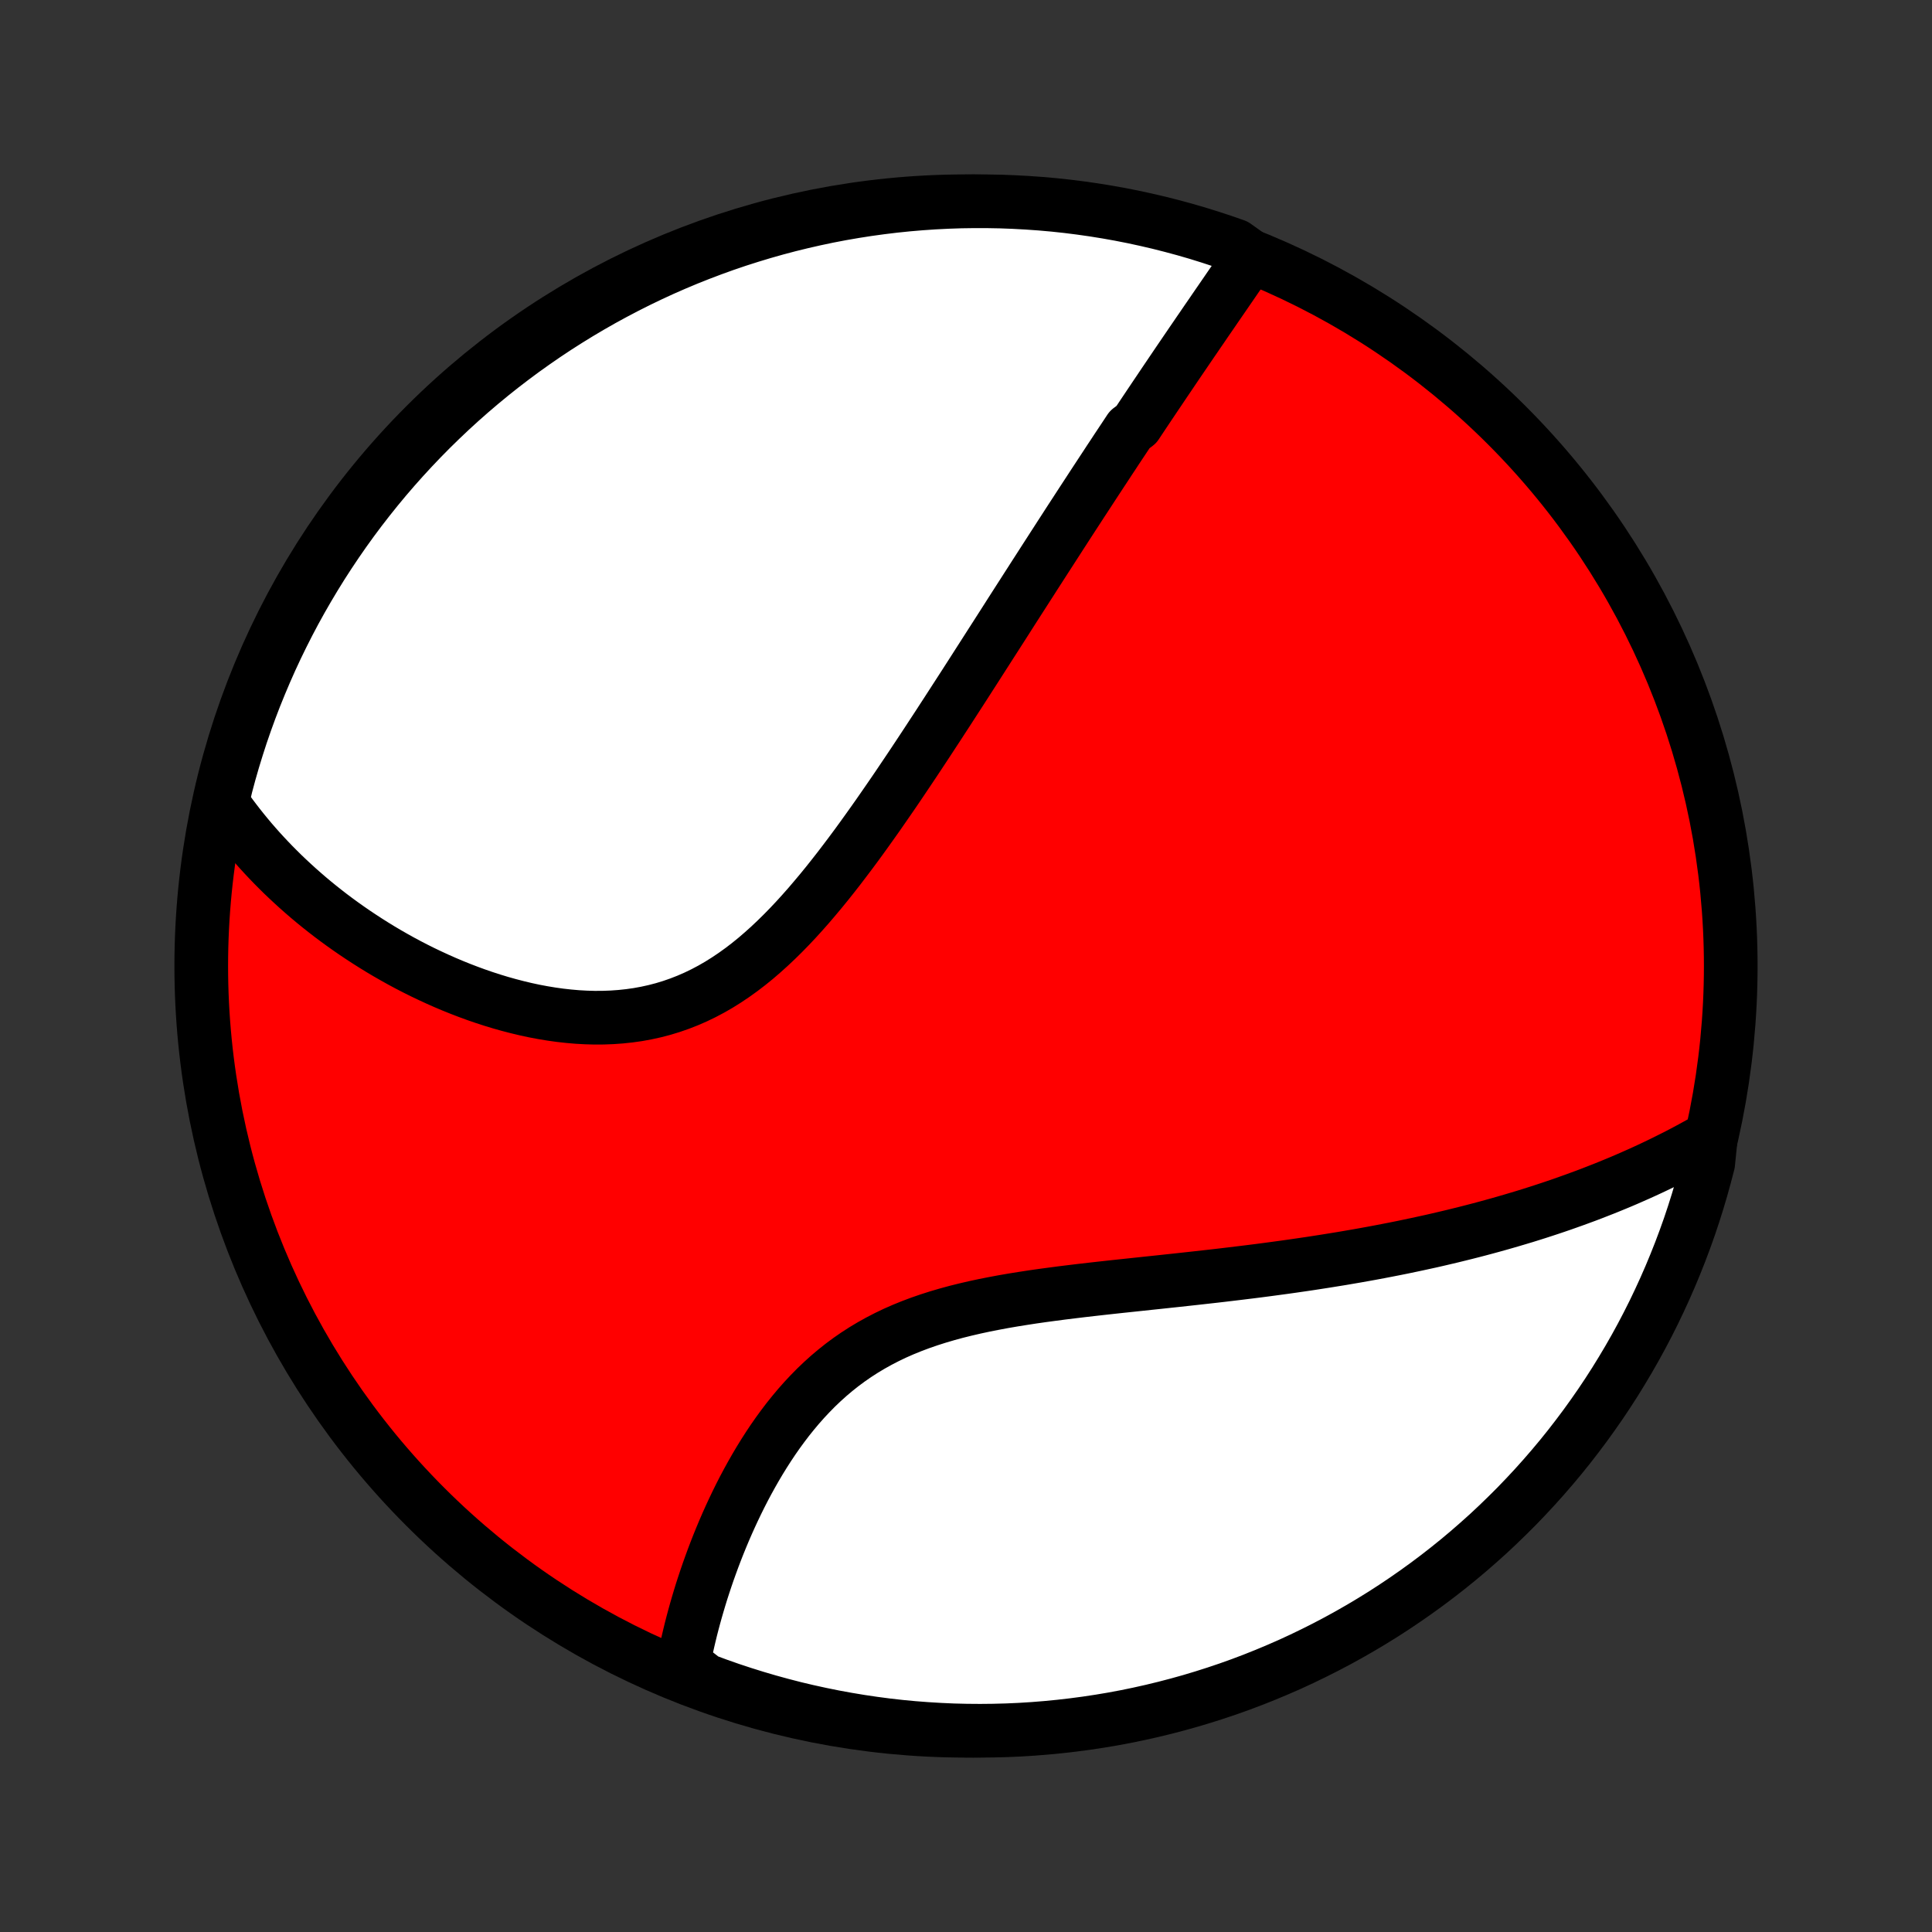 <?xml version="1.0" encoding="utf-8" standalone="no"?>
<!DOCTYPE svg PUBLIC "-//W3C//DTD SVG 1.1//EN"
  "http://www.w3.org/Graphics/SVG/1.1/DTD/svg11.dtd">
<!-- Created with matplotlib (http://matplotlib.org/) -->
<svg height="72pt" version="1.1" viewBox="0 0 72 72" width="72pt" xmlns="http://www.w3.org/2000/svg" xmlns:xlink="http://www.w3.org/1999/xlink">
 <rect x="0" y="0" width="72" height="72" fill="#333333" stroke="none"/>
 <defs>
  <style type="text/css">
*{stroke-linecap:butt;stroke-linejoin:round;}
  </style>
 </defs>
 <g id="figure_1">
  <g id="patch_1">
   <path d="
M0 72
L72 72
L72 0
L0 0
z
" style="fill:none;"/>
  </g>
  <g id="axes_1">
   <g id="PatchCollection_1">
    <defs>
     <path d="
M36 -7.5
C43.558 -7.5 50.808 -10.503 56.153 -15.848
C61.497 -21.192 64.5 -28.442 64.5 -36
C64.5 -43.558 61.497 -50.808 56.153 -56.153
C50.808 -61.497 43.558 -64.5 36 -64.5
C28.442 -64.5 21.192 -61.497 15.848 -56.153
C10.503 -50.808 7.5 -43.558 7.5 -36
C7.5 -28.442 10.503 -21.192 15.848 -15.848
C21.192 -10.503 28.442 -7.5 36 -7.5
z
" id="C0_0_a811fe30f3"/>
     <path d="
M46.605 -62.437
L46.485 -62.261
L46.365 -62.086
L46.245 -61.91
L46.124 -61.734
L46.003 -61.558
L45.882 -61.382
L45.761 -61.206
L45.64 -61.03
L45.519 -60.854
L45.397 -60.677
L45.276 -60.501
L45.155 -60.324
L45.033 -60.147
L44.912 -59.971
L44.791 -59.793
L44.669 -59.616
L44.548 -59.438
L44.426 -59.261
L44.305 -59.083
L44.183 -58.904
L44.062 -58.726
L43.94 -58.547
L43.818 -58.367
L43.697 -58.188
L43.575 -58.007
L43.453 -57.827
L43.331 -57.646
L43.209 -57.464
L43.086 -57.282
L42.964 -57.1
L42.841 -56.917
L42.718 -56.733
L42.595 -56.549
L42.472 -56.364
L42.349 -56.178
L42.101 -55.992
L41.977 -55.804
L41.852 -55.616
L41.727 -55.428
L41.601 -55.238
L41.476 -55.047
L41.349 -54.856
L41.223 -54.663
L41.096 -54.47
L40.968 -54.275
L40.84 -54.08
L40.711 -53.883
L40.582 -53.685
L40.452 -53.486
L40.321 -53.286
L40.19 -53.084
L40.058 -52.881
L39.925 -52.677
L39.792 -52.472
L39.658 -52.264
L39.523 -52.056
L39.388 -51.846
L39.251 -51.634
L39.114 -51.421
L38.975 -51.206
L38.836 -50.99
L38.696 -50.772
L38.554 -50.552
L38.412 -50.33
L38.268 -50.106
L38.124 -49.881
L37.978 -49.654
L37.831 -49.425
L37.683 -49.194
L37.534 -48.96
L37.384 -48.725
L37.232 -48.488
L37.079 -48.249
L36.924 -48.008
L36.768 -47.764
L36.611 -47.519
L36.452 -47.271
L36.292 -47.021
L36.13 -46.769
L35.967 -46.515
L35.802 -46.259
L35.635 -46.001
L35.467 -45.741
L35.297 -45.478
L35.125 -45.214
L34.952 -44.947
L34.776 -44.679
L34.599 -44.408
L34.42 -44.136
L34.239 -43.862
L34.056 -43.586
L33.871 -43.309
L33.684 -43.031
L33.495 -42.75
L33.304 -42.469
L33.11 -42.187
L32.914 -41.904
L32.717 -41.62
L32.516 -41.336
L32.313 -41.051
L32.108 -40.766
L31.901 -40.482
L31.69 -40.198
L31.477 -39.916
L31.262 -39.634
L31.043 -39.354
L30.822 -39.076
L30.597 -38.8
L30.369 -38.528
L30.139 -38.258
L29.904 -37.992
L29.667 -37.731
L29.426 -37.475
L29.181 -37.224
L28.932 -36.979
L28.68 -36.741
L28.423 -36.51
L28.163 -36.286
L27.898 -36.071
L27.629 -35.865
L27.356 -35.669
L27.078 -35.482
L26.797 -35.306
L26.511 -35.141
L26.22 -34.987
L25.926 -34.845
L25.628 -34.715
L25.326 -34.597
L25.021 -34.491
L24.712 -34.397
L24.401 -34.316
L24.087 -34.247
L23.77 -34.189
L23.451 -34.144
L23.131 -34.11
L22.809 -34.087
L22.486 -34.075
L22.162 -34.073
L21.839 -34.082
L21.515 -34.1
L21.192 -34.128
L20.869 -34.164
L20.548 -34.209
L20.228 -34.262
L19.909 -34.322
L19.593 -34.39
L19.279 -34.465
L18.967 -34.546
L18.657 -34.633
L18.351 -34.726
L18.048 -34.824
L17.747 -34.928
L17.451 -35.036
L17.157 -35.149
L16.867 -35.266
L16.581 -35.387
L16.299 -35.512
L16.02 -35.641
L15.745 -35.772
L15.475 -35.907
L15.208 -36.045
L14.945 -36.186
L14.687 -36.33
L14.432 -36.476
L14.182 -36.624
L13.936 -36.775
L13.694 -36.928
L13.456 -37.083
L13.222 -37.239
L12.992 -37.398
L12.766 -37.558
L12.544 -37.72
L12.326 -37.883
L12.112 -38.049
L11.902 -38.215
L11.696 -38.383
L11.494 -38.552
L11.296 -38.723
L11.101 -38.895
L10.911 -39.068
L10.724 -39.242
L10.54 -39.417
L10.361 -39.594
L10.184 -39.772
L10.012 -39.951
L9.843 -40.131
L9.677 -40.312
L9.515 -40.495
L9.356 -40.678
L9.201 -40.863
L9.049 -41.049
L8.9 -41.236
L8.755 -41.424
L8.612 -41.613
L8.474 -41.804
L8.338 -41.995
L8.3 -42.189
L8.422 -42.707
L8.551 -43.189
L8.689 -43.669
L8.836 -44.147
L8.99 -44.623
L9.153 -45.095
L9.324 -45.565
L9.503 -46.032
L9.691 -46.496
L9.886 -46.957
L10.089 -47.415
L10.3 -47.869
L10.519 -48.319
L10.746 -48.766
L10.98 -49.209
L11.222 -49.647
L11.472 -50.082
L11.729 -50.512
L11.993 -50.938
L12.265 -51.359
L12.544 -51.776
L12.83 -52.188
L13.123 -52.595
L13.423 -52.997
L13.73 -53.393
L14.044 -53.785
L14.364 -54.171
L14.691 -54.551
L15.025 -54.926
L15.365 -55.295
L15.711 -55.658
L16.063 -56.015
L16.422 -56.366
L16.786 -56.711
L17.157 -57.05
L17.533 -57.382
L17.914 -57.707
L18.301 -58.026
L18.694 -58.339
L19.092 -58.644
L19.495 -58.943
L19.903 -59.234
L20.316 -59.519
L20.733 -59.796
L21.156 -60.066
L21.583 -60.329
L22.014 -60.584
L22.449 -60.832
L22.889 -61.072
L23.333 -61.305
L23.78 -61.53
L24.231 -61.747
L24.686 -61.957
L25.144 -62.158
L25.606 -62.352
L26.071 -62.537
L26.538 -62.714
L27.009 -62.884
L27.482 -63.045
L27.958 -63.197
L28.437 -63.342
L28.917 -63.478
L29.4 -63.606
L29.885 -63.725
L30.372 -63.836
L30.86 -63.939
L31.35 -64.033
L31.842 -64.118
L32.334 -64.195
L32.828 -64.263
L33.323 -64.323
L33.819 -64.374
L34.315 -64.416
L34.812 -64.45
L35.309 -64.475
L35.806 -64.492
L36.304 -64.499
L36.801 -64.498
L37.298 -64.489
L37.795 -64.47
L38.291 -64.443
L38.786 -64.408
L39.281 -64.364
L39.775 -64.311
L40.267 -64.249
L40.758 -64.179
L41.248 -64.1
L41.736 -64.013
L42.222 -63.917
L42.707 -63.812
L43.189 -63.7
L43.669 -63.578
L44.147 -63.449
L44.623 -63.311
L45.095 -63.164
L45.565 -63.01
L46.032 -62.847
z
" id="C0_1_45c2f2866f"/>
     <path d="
M63.759 -29.625
L63.556 -29.508
L63.352 -29.393
L63.147 -29.28
L62.942 -29.169
L62.736 -29.059
L62.529 -28.951
L62.321 -28.846
L62.113 -28.742
L61.904 -28.639
L61.694 -28.538
L61.484 -28.439
L61.272 -28.341
L61.06 -28.245
L60.847 -28.151
L60.633 -28.057
L60.418 -27.965
L60.202 -27.875
L59.985 -27.786
L59.767 -27.698
L59.547 -27.612
L59.327 -27.526
L59.106 -27.442
L58.883 -27.36
L58.659 -27.278
L58.434 -27.198
L58.208 -27.118
L57.98 -27.04
L57.751 -26.963
L57.52 -26.887
L57.288 -26.812
L57.054 -26.738
L56.819 -26.665
L56.582 -26.594
L56.343 -26.523
L56.103 -26.453
L55.861 -26.384
L55.617 -26.316
L55.371 -26.249
L55.124 -26.183
L54.874 -26.118
L54.623 -26.054
L54.369 -25.991
L54.113 -25.928
L53.855 -25.867
L53.595 -25.806
L53.333 -25.746
L53.068 -25.688
L52.801 -25.63
L52.531 -25.573
L52.259 -25.516
L51.985 -25.461
L51.708 -25.407
L51.428 -25.353
L51.146 -25.3
L50.861 -25.248
L50.574 -25.197
L50.283 -25.147
L49.99 -25.097
L49.694 -25.049
L49.396 -25.001
L49.094 -24.954
L48.79 -24.907
L48.482 -24.862
L48.172 -24.817
L47.859 -24.773
L47.542 -24.73
L47.223 -24.687
L46.901 -24.645
L46.576 -24.604
L46.249 -24.564
L45.918 -24.524
L45.584 -24.484
L45.248 -24.445
L44.909 -24.407
L44.568 -24.369
L44.223 -24.331
L43.877 -24.293
L43.528 -24.256
L43.176 -24.218
L42.823 -24.181
L42.467 -24.143
L42.11 -24.105
L41.751 -24.067
L41.39 -24.028
L41.028 -23.988
L40.665 -23.947
L40.301 -23.905
L39.937 -23.861
L39.572 -23.816
L39.207 -23.768
L38.843 -23.719
L38.479 -23.667
L38.116 -23.611
L37.754 -23.553
L37.394 -23.491
L37.036 -23.424
L36.681 -23.354
L36.328 -23.278
L35.979 -23.197
L35.633 -23.111
L35.292 -23.018
L34.955 -22.919
L34.623 -22.813
L34.296 -22.7
L33.974 -22.579
L33.659 -22.451
L33.35 -22.315
L33.048 -22.17
L32.752 -22.017
L32.463 -21.856
L32.181 -21.687
L31.907 -21.51
L31.64 -21.325
L31.38 -21.132
L31.127 -20.931
L30.882 -20.724
L30.644 -20.509
L30.413 -20.289
L30.19 -20.062
L29.973 -19.83
L29.763 -19.593
L29.56 -19.351
L29.363 -19.106
L29.173 -18.856
L28.989 -18.604
L28.811 -18.349
L28.639 -18.091
L28.473 -17.832
L28.312 -17.571
L28.157 -17.309
L28.007 -17.046
L27.862 -16.783
L27.722 -16.52
L27.587 -16.256
L27.457 -15.993
L27.332 -15.731
L27.211 -15.47
L27.094 -15.209
L26.982 -14.95
L26.874 -14.692
L26.77 -14.436
L26.67 -14.181
L26.574 -13.928
L26.482 -13.677
L26.393 -13.428
L26.308 -13.181
L26.227 -12.936
L26.148 -12.693
L26.074 -12.453
L26.003 -12.214
L25.935 -11.979
L25.87 -11.745
L25.808 -11.513
L25.749 -11.284
L25.694 -11.058
L25.641 -10.833
L25.591 -10.611
L25.544 -10.391
L25.5 -10.174
L25.459 -9.959
L25.81 -9.746
L26.276 -9.384
L26.745 -9.21
L27.217 -9.044
L27.692 -8.887
L28.169 -8.738
L28.648 -8.597
L29.13 -8.465
L29.614 -8.34
L30.099 -8.225
L30.587 -8.118
L31.076 -8.019
L31.567 -7.929
L32.059 -7.847
L32.552 -7.774
L33.046 -7.709
L33.541 -7.653
L34.037 -7.606
L34.534 -7.568
L35.031 -7.538
L35.528 -7.516
L36.025 -7.504
L36.523 -7.5
L37.02 -7.505
L37.517 -7.518
L38.013 -7.54
L38.509 -7.571
L39.004 -7.611
L39.498 -7.659
L39.992 -7.716
L40.483 -7.781
L40.974 -7.855
L41.463 -7.937
L41.95 -8.028
L42.436 -8.128
L42.919 -8.236
L43.401 -8.353
L43.88 -8.478
L44.357 -8.611
L44.831 -8.753
L45.303 -8.903
L45.772 -9.061
L46.237 -9.227
L46.7 -9.402
L47.159 -9.585
L47.615 -9.776
L48.068 -9.974
L48.516 -10.181
L48.961 -10.396
L49.402 -10.618
L49.839 -10.848
L50.272 -11.086
L50.7 -11.331
L51.124 -11.584
L51.544 -11.844
L51.958 -12.112
L52.368 -12.387
L52.772 -12.669
L53.172 -12.958
L53.566 -13.254
L53.955 -13.557
L54.339 -13.867
L54.717 -14.184
L55.089 -14.508
L55.456 -14.837
L55.816 -15.174
L56.17 -15.517
L56.519 -15.865
L56.861 -16.221
L57.197 -16.582
L57.526 -16.949
L57.849 -17.322
L58.165 -17.7
L58.474 -18.084
L58.776 -18.474
L59.072 -18.869
L59.36 -19.269
L59.642 -19.674
L59.916 -20.084
L60.183 -20.499
L60.442 -20.919
L60.694 -21.343
L60.939 -21.772
L61.176 -22.205
L61.405 -22.642
L61.627 -23.084
L61.84 -23.529
L62.046 -23.978
L62.244 -24.431
L62.434 -24.888
L62.616 -25.347
L62.79 -25.81
L62.956 -26.276
L63.113 -26.745
L63.262 -27.217
L63.403 -27.692
L63.535 -28.169
L63.66 -28.648
z
" id="C0_2_2a182b9281"/>
    </defs>
    <g clip-path="url(#p1bffca34e9)">
     <use style="fill:#ff0000;stroke:#000000;stroke-width:2.0;" x="0.0" xlink:href="#C0_0_a811fe30f3" y="72.0"/>
    </g>
    <g clip-path="url(#p1bffca34e9)">
     <use style="fill:#ffffff;stroke:#000000;stroke-width:2.0;" x="0.0" xlink:href="#C0_1_45c2f2866f" y="72.0"/>
    </g>
    <g clip-path="url(#p1bffca34e9)">
     <use style="fill:#ffffff;stroke:#000000;stroke-width:2.0;" x="0.0" xlink:href="#C0_2_2a182b9281" y="72.0"/>
    </g>
   </g>
  </g>
 </g>
 <defs>
  <clipPath id="p1bffca34e9">
   <rect height="72.0" width="72.0" x="0.0" y="0.0"/>
  </clipPath>
 </defs>
</svg>
